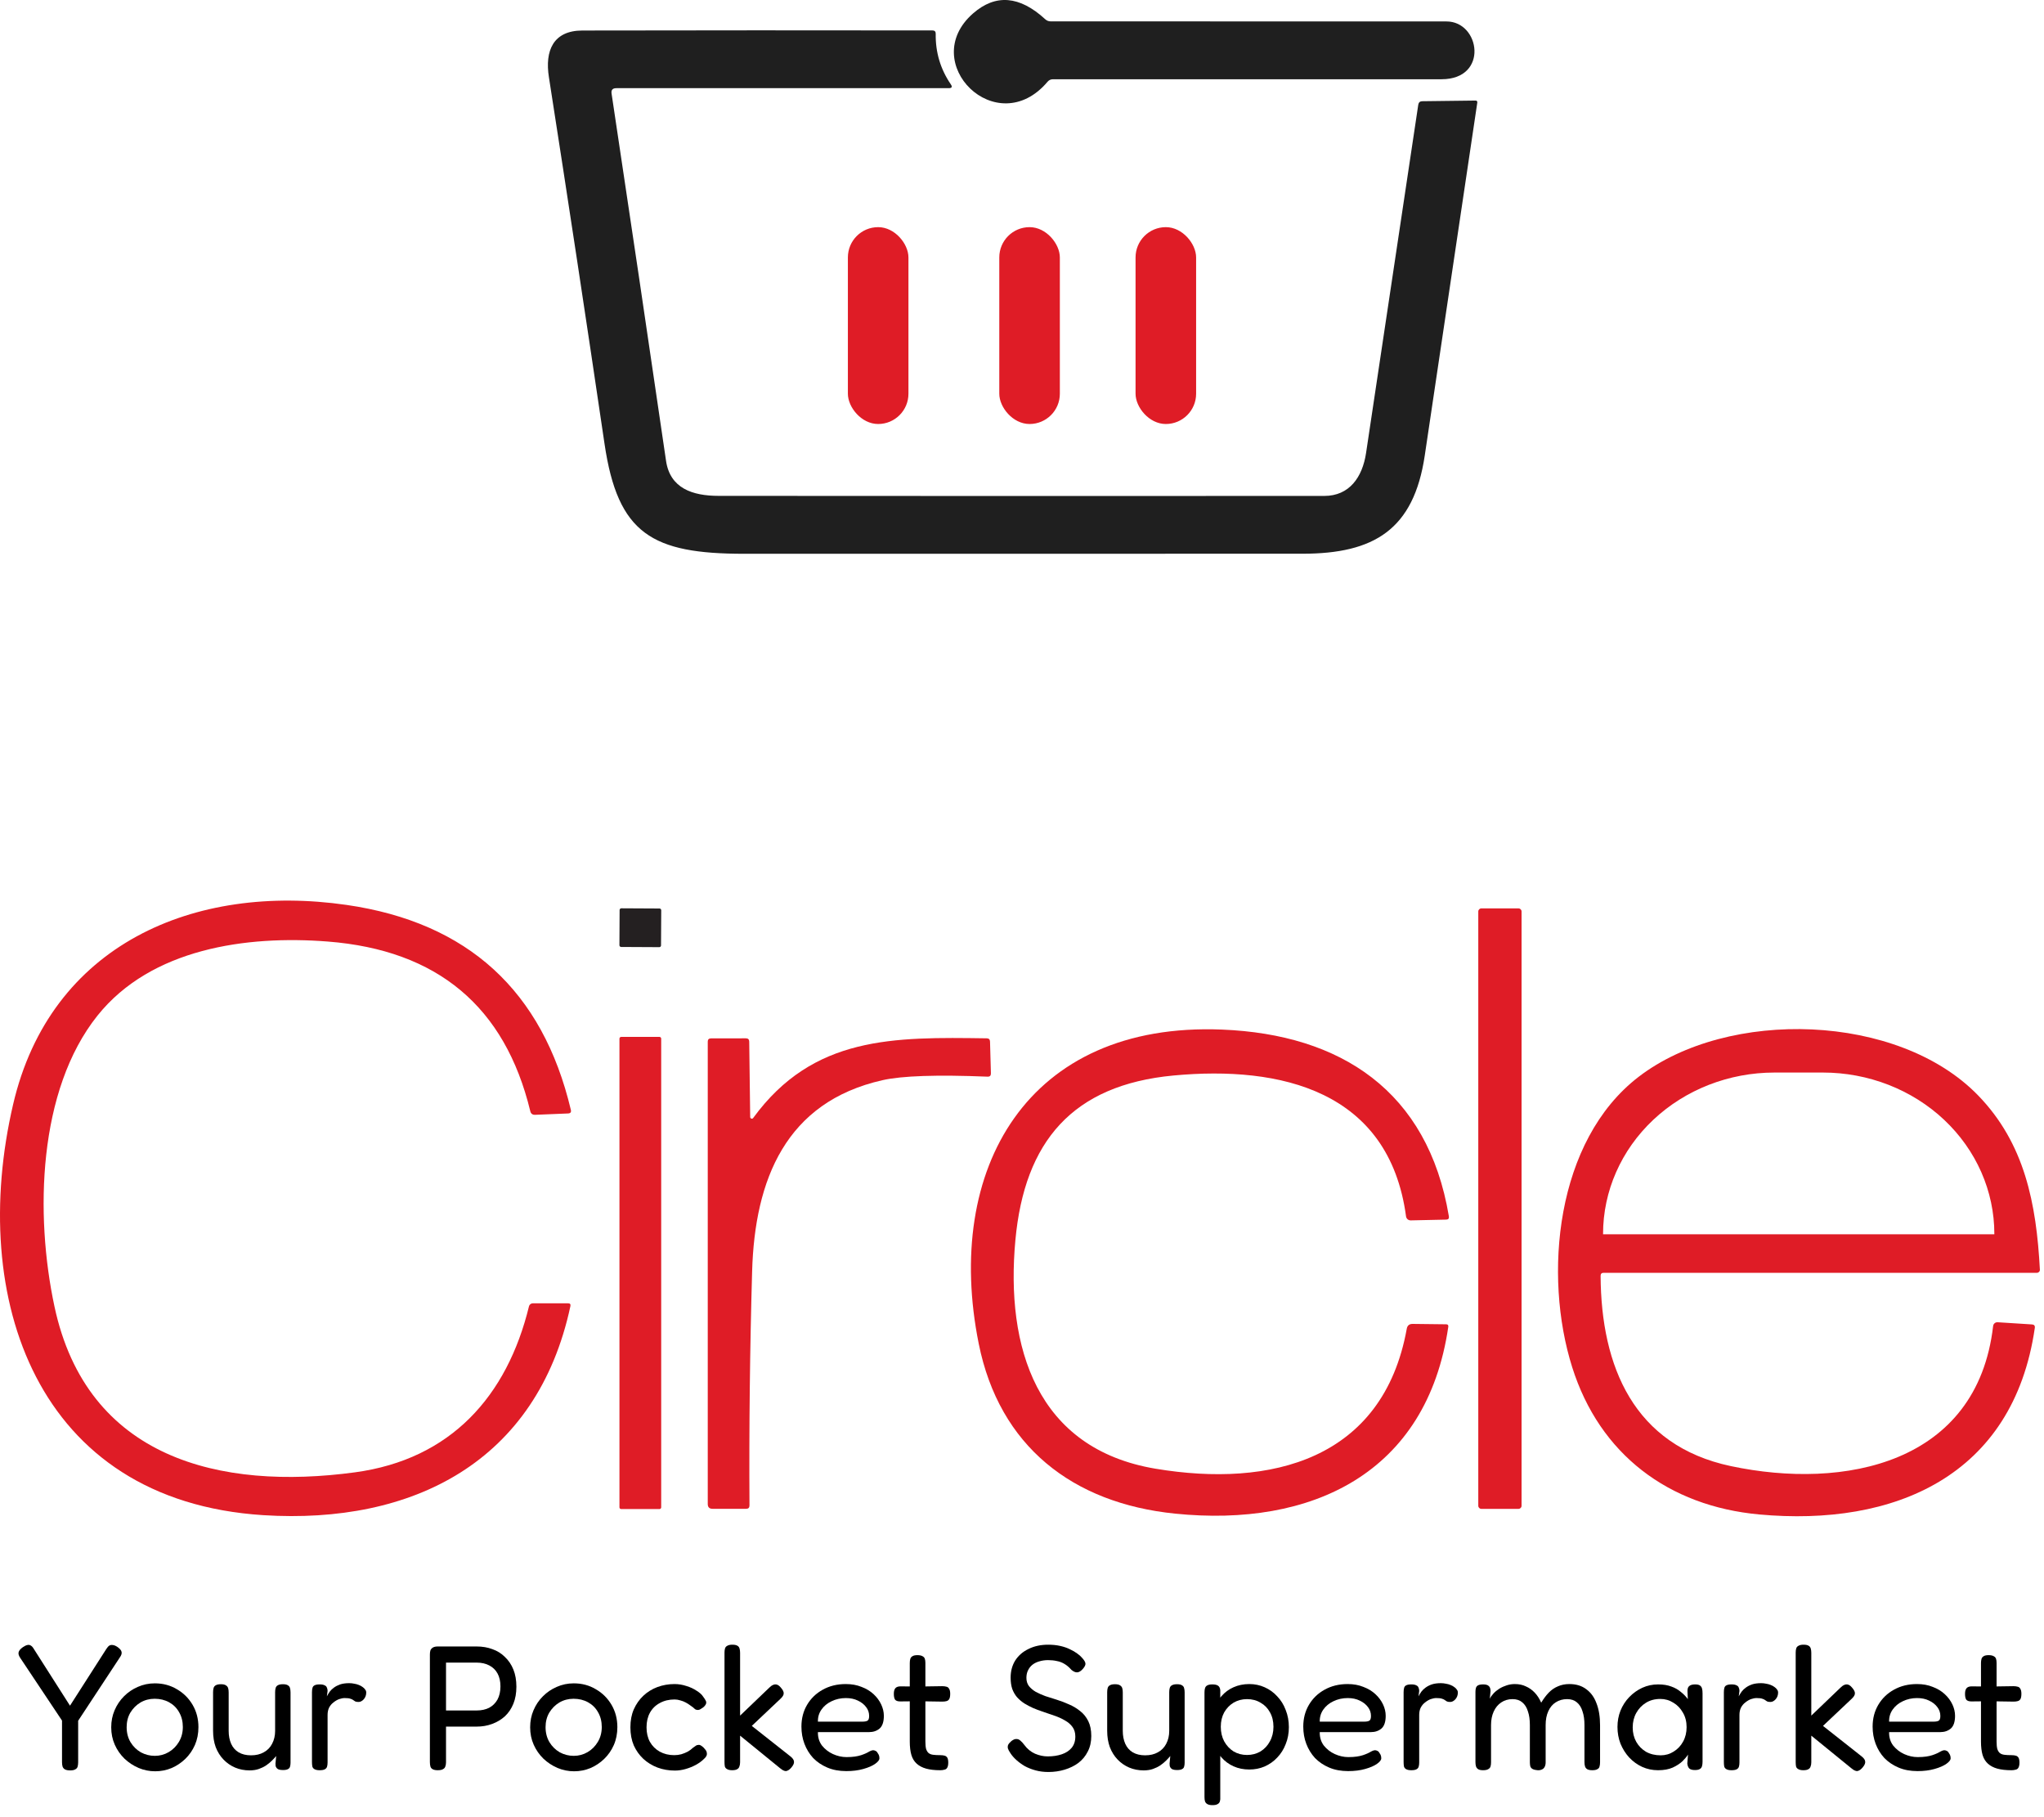 <svg width="135" height="120" viewBox="0 0 135 120" fill="none" xmlns="http://www.w3.org/2000/svg">
<path d="M17.389 100.056C2.363 99.097 -2.103 85.683 0.866 72.931C3.325 62.362 12.829 58.304 22.893 59.758C30.9 60.917 35.837 65.428 37.703 73.291C37.739 73.444 37.679 73.523 37.52 73.529L35.34 73.618C35.168 73.623 35.062 73.543 35.023 73.376C33.352 66.475 28.893 62.741 21.646 62.176C16.26 61.752 9.98 62.646 6.443 67.061C2.494 71.998 2.303 80.229 3.597 86.273C5.743 96.324 14.539 98.432 23.445 97.227C29.776 96.371 33.492 92.198 34.938 86.264C34.951 86.208 34.983 86.157 35.03 86.121C35.076 86.085 35.133 86.065 35.192 86.065H37.52C37.651 86.065 37.701 86.129 37.673 86.256C35.468 96.549 27.244 100.679 17.389 100.056Z" fill="#DF1C26"/>
<path d="M43.558 59.994L41.039 59.981C40.975 59.98 40.924 60.031 40.923 60.095L40.911 62.419C40.911 62.482 40.962 62.533 41.025 62.534L43.544 62.547C43.608 62.547 43.659 62.496 43.659 62.433L43.672 60.109C43.672 60.046 43.621 59.994 43.558 59.994Z" fill="#242021"/>
<path d="M100.291 59.987H97.84C97.727 59.987 97.636 60.078 97.636 60.191V99.437C97.636 99.549 97.727 99.64 97.84 99.64H100.291C100.404 99.64 100.495 99.549 100.495 99.437V60.191C100.495 60.078 100.404 59.987 100.291 59.987Z" fill="#DF1C26"/>
<path d="M77.602 99.954C70.829 99.263 66.003 95.497 64.642 88.733C62.322 77.206 67.848 67.464 80.719 67.99C88.539 68.308 94.311 72.032 95.694 80.323C95.717 80.464 95.657 80.536 95.516 80.539L93.171 80.59C93.096 80.591 93.023 80.564 92.967 80.516C92.911 80.467 92.875 80.4 92.865 80.327C91.746 72.015 84.578 70.361 77.509 71.022C70.838 71.646 67.665 75.378 67.063 81.896C66.41 88.953 68.45 95.675 76.33 96.99C83.912 98.254 91.343 96.421 92.912 87.749C92.949 87.531 93.079 87.424 93.302 87.426L95.516 87.452C95.623 87.452 95.67 87.506 95.656 87.613C94.244 97.304 86.623 100.875 77.602 99.954Z" fill="#DF1C26"/>
<path d="M105.715 84.254C105.749 90.234 107.9 95.455 114.316 96.816C121.797 98.402 130.584 96.68 131.64 87.566C131.648 87.494 131.683 87.428 131.738 87.381C131.794 87.335 131.865 87.311 131.937 87.316L134.202 87.46C134.352 87.469 134.415 87.547 134.393 87.694C132.968 97.511 125.075 100.824 116.191 100.009C110.198 99.458 105.656 96.036 103.841 90.293C101.92 84.225 102.738 75.318 108.23 71.107C114.142 66.573 125.377 66.892 130.652 72.341C133.727 75.513 134.495 79.475 134.728 83.843C134.73 83.869 134.726 83.896 134.717 83.921C134.708 83.947 134.694 83.969 134.675 83.989C134.657 84.008 134.635 84.024 134.611 84.035C134.586 84.045 134.56 84.051 134.533 84.051H105.915C105.782 84.051 105.715 84.118 105.715 84.254ZM105.881 81.506H131.717C131.718 81.506 131.719 81.505 131.72 81.505C131.721 81.504 131.721 81.503 131.721 81.502V81.485C131.721 80.085 131.428 78.699 130.859 77.406C130.29 76.113 129.456 74.938 128.405 73.949C127.353 72.959 126.105 72.174 124.731 71.638C123.357 71.103 121.885 70.827 120.398 70.827H117.2C114.197 70.827 111.317 71.95 109.193 73.949C107.07 75.947 105.877 78.658 105.877 81.485V81.502C105.877 81.503 105.877 81.504 105.878 81.505C105.879 81.505 105.88 81.506 105.881 81.506Z" fill="#DF1C26"/>
<path d="M43.555 68.473H41.028C40.964 68.473 40.913 68.525 40.913 68.588V99.539C40.913 99.602 40.964 99.653 41.028 99.653H43.555C43.618 99.653 43.67 99.602 43.67 99.539V68.588C43.67 68.525 43.618 68.473 43.555 68.473Z" fill="#DF1C26"/>
<path d="M49.548 73.766C49.549 73.789 49.557 73.811 49.571 73.83C49.585 73.849 49.604 73.862 49.625 73.869C49.647 73.876 49.67 73.876 49.691 73.869C49.712 73.862 49.73 73.848 49.743 73.83C53.713 68.393 59.035 68.482 65.167 68.567C65.309 68.567 65.382 68.637 65.388 68.779L65.447 70.878C65.45 71.031 65.377 71.104 65.227 71.099C61.879 70.963 59.565 71.041 58.284 71.332C51.91 72.77 49.845 77.876 49.675 83.974C49.528 89.117 49.47 94.264 49.501 99.416C49.501 99.563 49.428 99.636 49.281 99.636H47.063C46.851 99.636 46.745 99.53 46.745 99.318V68.783C46.745 68.644 46.815 68.574 46.957 68.571L49.264 68.567C49.408 68.567 49.481 68.639 49.484 68.783L49.548 73.766Z" fill="#DF1C26"/>
<path d="M7.761 108.762C7.925 108.879 8.014 108.988 8.03 109.09C8.053 109.191 8.014 109.312 7.913 109.453L5.162 113.632V116.384C5.162 116.485 5.15 116.579 5.126 116.665C5.103 116.743 5.052 116.801 4.974 116.84C4.904 116.887 4.791 116.91 4.635 116.91C4.479 116.91 4.362 116.887 4.283 116.84C4.213 116.801 4.162 116.739 4.131 116.653C4.108 116.567 4.096 116.469 4.096 116.36V113.621L1.333 109.476C1.239 109.335 1.204 109.215 1.228 109.113C1.251 109.004 1.345 108.891 1.509 108.774C1.626 108.695 1.723 108.649 1.801 108.633C1.887 108.61 1.965 108.621 2.036 108.668C2.106 108.707 2.172 108.781 2.235 108.891L4.623 112.637L7.023 108.891C7.093 108.781 7.16 108.707 7.222 108.668C7.292 108.629 7.37 108.617 7.456 108.633C7.542 108.641 7.644 108.684 7.761 108.762Z" fill="black"/>
<path d="M10.249 116.969C9.867 116.969 9.5 116.895 9.149 116.747C8.806 116.598 8.497 116.395 8.224 116.138C7.951 115.872 7.736 115.564 7.58 115.213C7.424 114.862 7.346 114.479 7.346 114.065C7.346 113.66 7.42 113.285 7.568 112.941C7.717 112.59 7.924 112.282 8.189 112.017C8.454 111.751 8.759 111.544 9.102 111.396C9.453 111.24 9.828 111.162 10.226 111.162C10.765 111.162 11.248 111.291 11.678 111.548C12.115 111.798 12.462 112.141 12.72 112.579C12.977 113.016 13.106 113.507 13.106 114.054C13.106 114.483 13.028 114.877 12.872 115.236C12.716 115.587 12.505 115.892 12.24 116.149C11.974 116.407 11.67 116.61 11.327 116.758C10.983 116.899 10.624 116.969 10.249 116.969ZM10.226 115.95C10.554 115.95 10.858 115.868 11.139 115.705C11.42 115.541 11.647 115.314 11.818 115.025C11.99 114.737 12.076 114.409 12.076 114.042C12.076 113.675 11.994 113.351 11.83 113.07C11.674 112.789 11.455 112.571 11.174 112.415C10.893 112.259 10.573 112.18 10.214 112.18C9.871 112.18 9.559 112.262 9.278 112.426C9.005 112.59 8.782 112.813 8.61 113.094C8.446 113.375 8.365 113.695 8.365 114.054C8.365 114.428 8.45 114.76 8.622 115.049C8.794 115.33 9.02 115.552 9.301 115.716C9.59 115.872 9.898 115.95 10.226 115.95Z" fill="black"/>
<path d="M16.485 116.91C16.141 116.91 15.821 116.848 15.525 116.723C15.236 116.598 14.982 116.423 14.764 116.196C14.545 115.97 14.373 115.697 14.248 115.377C14.131 115.057 14.073 114.694 14.073 114.288V111.747C14.073 111.638 14.085 111.544 14.108 111.466C14.131 111.388 14.178 111.33 14.248 111.291C14.326 111.244 14.44 111.22 14.588 111.22C14.736 111.22 14.846 111.244 14.916 111.291C14.994 111.338 15.045 111.4 15.068 111.478C15.091 111.556 15.103 111.65 15.103 111.759V114.3C15.103 114.62 15.158 114.904 15.267 115.154C15.376 115.396 15.54 115.584 15.759 115.716C15.985 115.849 16.258 115.915 16.578 115.915C16.906 115.915 17.187 115.849 17.421 115.716C17.663 115.584 17.847 115.396 17.971 115.154C18.104 114.904 18.171 114.62 18.171 114.3V111.747C18.171 111.638 18.182 111.544 18.206 111.466C18.229 111.388 18.276 111.33 18.346 111.291C18.424 111.244 18.537 111.22 18.686 111.22C18.834 111.22 18.943 111.244 19.014 111.291C19.092 111.338 19.138 111.4 19.154 111.478C19.177 111.556 19.189 111.65 19.189 111.759V116.407C19.189 116.501 19.177 116.586 19.154 116.665C19.138 116.735 19.092 116.789 19.014 116.828C18.943 116.867 18.834 116.887 18.686 116.887C18.576 116.887 18.487 116.875 18.416 116.852C18.354 116.828 18.307 116.797 18.276 116.758C18.245 116.719 18.221 116.676 18.206 116.629C18.198 116.575 18.194 116.52 18.194 116.466L18.241 115.962C18.163 116.056 18.069 116.157 17.96 116.266C17.851 116.376 17.722 116.481 17.573 116.583C17.433 116.676 17.273 116.754 17.093 116.817C16.914 116.879 16.711 116.91 16.485 116.91Z" fill="black"/>
<path d="M21.109 116.899C20.961 116.899 20.847 116.875 20.769 116.828C20.699 116.789 20.652 116.731 20.629 116.653C20.613 116.567 20.605 116.469 20.605 116.36V111.747C20.605 111.63 20.617 111.533 20.64 111.455C20.664 111.377 20.711 111.322 20.781 111.291C20.851 111.252 20.965 111.232 21.121 111.232C21.261 111.232 21.366 111.252 21.437 111.291C21.515 111.322 21.566 111.373 21.589 111.443C21.62 111.505 21.636 111.579 21.636 111.665L21.589 112.017C21.643 111.915 21.706 111.814 21.776 111.712C21.854 111.611 21.948 111.521 22.057 111.443C22.174 111.357 22.311 111.287 22.467 111.232C22.631 111.178 22.83 111.15 23.064 111.15C23.181 111.15 23.29 111.162 23.392 111.185C23.501 111.201 23.603 111.228 23.696 111.267C23.798 111.306 23.884 111.353 23.954 111.408C24.024 111.455 24.079 111.509 24.118 111.572C24.165 111.626 24.188 111.693 24.188 111.771C24.188 111.942 24.133 112.091 24.024 112.216C23.915 112.333 23.802 112.391 23.685 112.391C23.583 112.391 23.509 112.38 23.462 112.356C23.415 112.325 23.368 112.294 23.322 112.262C23.283 112.231 23.224 112.204 23.146 112.18C23.068 112.149 22.943 112.134 22.771 112.134C22.654 112.134 22.529 112.157 22.397 112.204C22.272 112.251 22.151 112.321 22.034 112.415C21.917 112.5 21.819 112.614 21.741 112.754C21.671 112.895 21.636 113.059 21.636 113.246V116.384C21.636 116.493 21.624 116.586 21.601 116.665C21.577 116.743 21.526 116.801 21.448 116.84C21.378 116.879 21.265 116.899 21.109 116.899Z" fill="black"/>
<path d="M28.908 116.899C28.76 116.899 28.647 116.875 28.569 116.828C28.498 116.789 28.451 116.731 28.428 116.653C28.405 116.567 28.393 116.469 28.393 116.36V109.254C28.393 109.152 28.405 109.062 28.428 108.984C28.459 108.906 28.514 108.844 28.592 108.797C28.67 108.75 28.779 108.727 28.92 108.727H31.484C31.858 108.727 32.202 108.785 32.514 108.902C32.834 109.012 33.111 109.183 33.345 109.417C33.587 109.644 33.775 109.921 33.907 110.249C34.04 110.577 34.106 110.955 34.106 111.384C34.106 111.806 34.04 112.18 33.907 112.508C33.775 112.836 33.587 113.113 33.345 113.34C33.103 113.558 32.822 113.726 32.502 113.843C32.19 113.96 31.847 114.019 31.472 114.019H29.458V116.372C29.458 116.481 29.443 116.575 29.412 116.653C29.388 116.731 29.337 116.789 29.259 116.828C29.189 116.875 29.072 116.899 28.908 116.899ZM29.458 112.953H31.484C31.796 112.953 32.069 112.895 32.303 112.778C32.537 112.653 32.721 112.473 32.854 112.239C32.986 111.997 33.053 111.704 33.053 111.361C33.053 111.033 32.99 110.752 32.865 110.518C32.74 110.284 32.557 110.104 32.315 109.979C32.081 109.855 31.8 109.792 31.472 109.792H29.458V112.953Z" fill="black"/>
<path d="M37.918 116.969C37.536 116.969 37.169 116.895 36.818 116.747C36.474 116.598 36.166 116.395 35.893 116.138C35.62 115.872 35.405 115.564 35.249 115.213C35.093 114.862 35.015 114.479 35.015 114.065C35.015 113.66 35.089 113.285 35.237 112.941C35.385 112.59 35.592 112.282 35.858 112.017C36.123 111.751 36.427 111.544 36.771 111.396C37.122 111.24 37.497 111.162 37.895 111.162C38.433 111.162 38.917 111.291 39.346 111.548C39.784 111.798 40.131 112.141 40.389 112.579C40.646 113.016 40.775 113.507 40.775 114.054C40.775 114.483 40.697 114.877 40.541 115.236C40.385 115.587 40.174 115.892 39.908 116.149C39.643 116.407 39.339 116.61 38.995 116.758C38.652 116.899 38.293 116.969 37.918 116.969ZM37.895 115.95C38.223 115.95 38.527 115.868 38.808 115.705C39.089 115.541 39.315 115.314 39.487 115.025C39.659 114.737 39.745 114.409 39.745 114.042C39.745 113.675 39.663 113.351 39.499 113.07C39.343 112.789 39.124 112.571 38.843 112.415C38.562 112.259 38.242 112.18 37.883 112.18C37.54 112.18 37.227 112.262 36.946 112.426C36.673 112.59 36.451 112.813 36.279 113.094C36.115 113.375 36.033 113.695 36.033 114.054C36.033 114.428 36.119 114.76 36.291 115.049C36.462 115.33 36.689 115.552 36.97 115.716C37.259 115.872 37.567 115.95 37.895 115.95Z" fill="black"/>
<path d="M44.575 116.922C44.169 116.922 43.786 116.856 43.428 116.723C43.076 116.59 42.764 116.399 42.491 116.149C42.225 115.9 42.015 115.603 41.859 115.26C41.71 114.908 41.636 114.51 41.636 114.065C41.636 113.621 41.71 113.226 41.859 112.883C42.015 112.532 42.225 112.231 42.491 111.981C42.756 111.732 43.065 111.54 43.416 111.408C43.775 111.275 44.153 111.209 44.551 111.209C44.817 111.209 45.078 111.252 45.336 111.338C45.593 111.416 45.82 111.521 46.015 111.654C46.218 111.779 46.362 111.911 46.448 112.052C46.526 112.153 46.581 112.239 46.612 112.309C46.651 112.372 46.655 112.446 46.624 112.532C46.593 112.594 46.55 112.653 46.495 112.707C46.44 112.754 46.386 112.793 46.331 112.824C46.191 112.934 46.05 112.949 45.91 112.871C45.824 112.785 45.726 112.707 45.617 112.637C45.515 112.559 45.406 112.489 45.289 112.426C45.172 112.364 45.051 112.317 44.926 112.286C44.809 112.247 44.684 112.227 44.551 112.227C44.185 112.227 43.861 112.305 43.58 112.461C43.299 112.61 43.08 112.824 42.924 113.105C42.776 113.379 42.702 113.699 42.702 114.065C42.702 114.432 42.776 114.752 42.924 115.025C43.08 115.299 43.295 115.513 43.568 115.669C43.849 115.825 44.169 115.904 44.528 115.904C44.692 115.904 44.848 115.884 44.996 115.845C45.152 115.798 45.297 115.74 45.429 115.669C45.562 115.591 45.672 115.509 45.757 115.424C45.835 115.369 45.902 115.322 45.956 115.283C46.011 115.244 46.077 115.224 46.155 115.224C46.218 115.224 46.284 115.252 46.354 115.306C46.425 115.353 46.499 115.427 46.577 115.529C46.639 115.599 46.674 115.673 46.682 115.751C46.698 115.829 46.686 115.904 46.647 115.974C46.608 116.044 46.546 116.114 46.46 116.185C46.335 116.309 46.167 116.43 45.956 116.547C45.753 116.657 45.531 116.747 45.289 116.817C45.047 116.887 44.809 116.922 44.575 116.922Z" fill="black"/>
<path d="M52.206 115.986C52.354 116.103 52.432 116.216 52.44 116.325C52.456 116.434 52.401 116.563 52.276 116.711C52.183 116.821 52.097 116.891 52.019 116.922C51.949 116.961 51.874 116.965 51.796 116.934C51.718 116.91 51.629 116.856 51.527 116.77L48.881 114.616V116.372C48.881 116.481 48.865 116.575 48.834 116.653C48.811 116.731 48.764 116.789 48.694 116.828C48.623 116.875 48.51 116.899 48.354 116.899C48.214 116.899 48.105 116.875 48.026 116.828C47.948 116.789 47.898 116.731 47.874 116.653C47.859 116.567 47.851 116.469 47.851 116.36V109.136C47.851 109.027 47.862 108.934 47.886 108.855C47.909 108.777 47.96 108.719 48.038 108.68C48.116 108.633 48.225 108.61 48.366 108.61C48.522 108.61 48.635 108.633 48.706 108.68C48.776 108.719 48.823 108.781 48.846 108.867C48.869 108.945 48.881 109.039 48.881 109.148V113.293L50.813 111.443C50.899 111.357 50.981 111.298 51.059 111.267C51.145 111.228 51.227 111.22 51.305 111.244C51.39 111.267 51.476 111.33 51.562 111.431C51.703 111.587 51.769 111.72 51.761 111.829C51.761 111.931 51.691 112.048 51.55 112.18L49.654 113.972L52.206 115.986Z" fill="black"/>
<path d="M55.894 116.957C55.425 116.957 55.008 116.879 54.641 116.723C54.274 116.567 53.962 116.356 53.705 116.091C53.455 115.818 53.264 115.505 53.131 115.154C52.998 114.803 52.932 114.424 52.932 114.019C52.932 113.48 53.057 113 53.306 112.579C53.556 112.157 53.9 111.825 54.337 111.583C54.782 111.334 55.289 111.209 55.859 111.209C56.249 111.209 56.596 111.271 56.901 111.396C57.213 111.513 57.478 111.673 57.697 111.876C57.915 112.079 58.083 112.305 58.2 112.555C58.317 112.805 58.376 113.055 58.376 113.304C58.376 113.702 58.282 113.983 58.095 114.147C57.908 114.303 57.677 114.382 57.404 114.382H54.021C54.013 114.725 54.103 115.022 54.29 115.271C54.485 115.513 54.727 115.701 55.016 115.833C55.312 115.966 55.609 116.032 55.906 116.032C56.124 116.032 56.311 116.021 56.468 115.997C56.624 115.974 56.76 115.943 56.877 115.904C56.994 115.865 57.096 115.825 57.182 115.786C57.268 115.747 57.342 115.708 57.404 115.669C57.474 115.63 57.541 115.603 57.603 115.587C57.673 115.572 57.74 115.58 57.802 115.611C57.873 115.634 57.927 115.685 57.966 115.763C58.013 115.825 58.044 115.884 58.06 115.939C58.075 115.993 58.083 116.052 58.083 116.114C58.083 116.224 57.989 116.345 57.802 116.477C57.615 116.61 57.353 116.723 57.018 116.817C56.69 116.91 56.315 116.957 55.894 116.957ZM54.021 113.691H56.959C57.108 113.691 57.217 113.671 57.287 113.632C57.365 113.593 57.404 113.488 57.404 113.316C57.404 113.098 57.338 112.902 57.205 112.731C57.072 112.551 56.889 112.407 56.655 112.298C56.428 112.188 56.167 112.134 55.87 112.134C55.527 112.134 55.211 112.204 54.922 112.344C54.641 112.477 54.419 112.66 54.255 112.895C54.091 113.129 54.013 113.394 54.021 113.691Z" fill="black"/>
<path d="M62.102 116.899C61.735 116.899 61.423 116.864 61.166 116.793C60.916 116.723 60.709 116.614 60.545 116.466C60.381 116.317 60.264 116.126 60.194 115.892C60.123 115.65 60.088 115.353 60.088 115.002V109.827C60.088 109.718 60.1 109.624 60.123 109.546C60.147 109.468 60.194 109.41 60.264 109.371C60.334 109.324 60.444 109.3 60.592 109.3C60.74 109.3 60.853 109.324 60.931 109.371C61.009 109.41 61.06 109.468 61.084 109.546C61.107 109.616 61.119 109.706 61.119 109.816V115.002C61.119 115.205 61.134 115.369 61.166 115.494C61.205 115.611 61.259 115.701 61.329 115.763C61.407 115.825 61.509 115.865 61.634 115.88C61.759 115.896 61.911 115.904 62.09 115.904C62.215 115.904 62.317 115.915 62.395 115.939C62.473 115.962 62.531 116.009 62.571 116.079C62.609 116.149 62.629 116.255 62.629 116.395C62.629 116.544 62.606 116.657 62.559 116.735C62.52 116.805 62.457 116.848 62.371 116.864C62.293 116.887 62.204 116.899 62.102 116.899ZM59.48 111.361L60.604 111.373L62.231 111.349C62.34 111.349 62.434 111.361 62.512 111.384C62.59 111.4 62.648 111.447 62.688 111.525C62.734 111.595 62.758 111.704 62.758 111.853C62.758 112.001 62.738 112.114 62.699 112.192C62.66 112.262 62.602 112.309 62.524 112.333C62.446 112.356 62.352 112.368 62.243 112.368L60.639 112.344L59.456 112.356C59.292 112.356 59.179 112.317 59.117 112.239C59.062 112.161 59.035 112.032 59.035 111.853C59.035 111.681 59.07 111.556 59.14 111.478C59.21 111.4 59.324 111.361 59.48 111.361Z" fill="black"/>
<path d="M69.243 117.016C68.946 117.016 68.665 116.981 68.4 116.91C68.142 116.84 67.904 116.747 67.685 116.629C67.475 116.505 67.287 116.368 67.123 116.22C66.96 116.071 66.831 115.923 66.737 115.775C66.651 115.65 66.597 115.548 66.573 115.47C66.55 115.385 66.554 115.303 66.585 115.224C66.624 115.146 66.698 115.061 66.807 114.967C66.932 114.873 67.041 114.83 67.135 114.838C67.229 114.838 67.315 114.873 67.393 114.944C67.478 115.014 67.564 115.107 67.65 115.224C67.845 115.49 68.083 115.685 68.364 115.81C68.645 115.927 68.922 115.986 69.196 115.986C69.547 115.986 69.859 115.939 70.132 115.845C70.406 115.751 70.62 115.611 70.776 115.424C70.94 115.228 71.022 114.979 71.022 114.674C71.022 114.424 70.96 114.214 70.835 114.042C70.71 113.87 70.542 113.726 70.331 113.609C70.121 113.484 69.886 113.379 69.629 113.293C69.371 113.199 69.11 113.109 68.844 113.023C68.634 112.953 68.427 112.875 68.224 112.789C68.021 112.696 67.83 112.594 67.65 112.485C67.471 112.368 67.311 112.231 67.17 112.075C67.037 111.919 66.932 111.736 66.854 111.525C66.784 111.314 66.749 111.068 66.749 110.787C66.749 110.358 66.85 109.979 67.053 109.652C67.264 109.324 67.557 109.07 67.931 108.891C68.306 108.703 68.739 108.61 69.231 108.61C69.52 108.61 69.785 108.637 70.027 108.692C70.269 108.746 70.484 108.82 70.671 108.914C70.858 109 71.018 109.094 71.151 109.195C71.284 109.289 71.385 109.378 71.455 109.464C71.596 109.613 71.674 109.737 71.689 109.839C71.705 109.94 71.647 110.065 71.514 110.214C71.389 110.354 71.268 110.428 71.151 110.436C71.034 110.444 70.905 110.389 70.764 110.272C70.616 110.1 70.46 109.968 70.296 109.874C70.14 109.78 69.972 109.718 69.793 109.687C69.621 109.648 69.43 109.628 69.219 109.628C69.016 109.628 68.825 109.656 68.645 109.71C68.474 109.757 68.322 109.831 68.189 109.933C68.064 110.034 67.966 110.159 67.896 110.307C67.826 110.448 67.791 110.612 67.791 110.799C67.791 111.01 67.845 111.189 67.955 111.338C68.072 111.486 68.224 111.615 68.411 111.724C68.599 111.825 68.809 111.919 69.043 112.005C69.278 112.083 69.523 112.161 69.781 112.239C70.062 112.325 70.339 112.43 70.612 112.555C70.885 112.672 71.131 112.821 71.35 113C71.569 113.172 71.744 113.39 71.877 113.656C72.009 113.921 72.076 114.249 72.076 114.639C72.076 115.029 71.998 115.373 71.842 115.669C71.693 115.966 71.487 116.216 71.221 116.419C70.956 116.614 70.651 116.762 70.308 116.864C69.972 116.965 69.617 117.016 69.243 117.016Z" fill="black"/>
<path d="M75.538 116.91C75.195 116.91 74.874 116.848 74.578 116.723C74.289 116.598 74.035 116.423 73.817 116.196C73.598 115.97 73.427 115.697 73.302 115.377C73.185 115.057 73.126 114.694 73.126 114.288V111.747C73.126 111.638 73.138 111.544 73.161 111.466C73.185 111.388 73.231 111.33 73.302 111.291C73.38 111.244 73.493 111.22 73.641 111.22C73.79 111.22 73.899 111.244 73.969 111.291C74.047 111.338 74.098 111.4 74.121 111.478C74.145 111.556 74.156 111.65 74.156 111.759V114.3C74.156 114.62 74.211 114.904 74.32 115.154C74.43 115.396 74.594 115.584 74.812 115.716C75.038 115.849 75.311 115.915 75.632 115.915C75.959 115.915 76.24 115.849 76.475 115.716C76.716 115.584 76.9 115.396 77.025 115.154C77.157 114.904 77.224 114.62 77.224 114.3V111.747C77.224 111.638 77.236 111.544 77.259 111.466C77.282 111.388 77.329 111.33 77.399 111.291C77.478 111.244 77.591 111.22 77.739 111.22C77.887 111.22 77.996 111.244 78.067 111.291C78.145 111.338 78.192 111.4 78.207 111.478C78.231 111.556 78.242 111.65 78.242 111.759V116.407C78.242 116.501 78.231 116.586 78.207 116.665C78.192 116.735 78.145 116.789 78.067 116.828C77.996 116.867 77.887 116.887 77.739 116.887C77.63 116.887 77.54 116.875 77.47 116.852C77.407 116.828 77.36 116.797 77.329 116.758C77.298 116.719 77.275 116.676 77.259 116.629C77.251 116.575 77.247 116.52 77.247 116.466L77.294 115.962C77.216 116.056 77.122 116.157 77.013 116.266C76.904 116.376 76.775 116.481 76.627 116.583C76.486 116.676 76.326 116.754 76.147 116.817C75.967 116.879 75.764 116.91 75.538 116.91Z" fill="black"/>
<path d="M82.515 116.852C82.133 116.852 81.786 116.782 81.473 116.641C81.161 116.501 80.896 116.306 80.677 116.056C80.459 115.798 80.287 115.498 80.162 115.154C80.045 114.811 79.99 114.432 79.998 114.019C79.998 113.613 80.057 113.238 80.174 112.895C80.291 112.551 80.459 112.255 80.677 112.005C80.904 111.747 81.169 111.552 81.473 111.419C81.786 111.279 82.133 111.209 82.515 111.209C82.874 111.209 83.21 111.279 83.522 111.419C83.842 111.56 84.119 111.759 84.353 112.017C84.595 112.266 84.783 112.567 84.915 112.918C85.056 113.269 85.126 113.648 85.126 114.054C85.126 114.46 85.056 114.834 84.915 115.178C84.783 115.521 84.595 115.818 84.353 116.067C84.119 116.317 83.842 116.512 83.522 116.653C83.21 116.786 82.874 116.852 82.515 116.852ZM80.08 119.205C79.932 119.205 79.819 119.182 79.741 119.135C79.67 119.096 79.62 119.037 79.588 118.959C79.565 118.881 79.553 118.788 79.553 118.678V111.759C79.553 111.65 79.565 111.556 79.588 111.478C79.612 111.4 79.659 111.341 79.729 111.302C79.807 111.256 79.92 111.232 80.068 111.232C80.24 111.232 80.365 111.259 80.443 111.314C80.529 111.369 80.58 111.466 80.595 111.607V118.667C80.603 118.776 80.595 118.87 80.572 118.948C80.548 119.033 80.498 119.096 80.42 119.135C80.349 119.182 80.236 119.205 80.08 119.205ZM82.363 115.892C82.691 115.892 82.988 115.814 83.253 115.658C83.518 115.494 83.725 115.271 83.874 114.99C84.03 114.709 84.108 114.389 84.108 114.03C84.108 113.663 84.03 113.343 83.874 113.07C83.725 112.797 83.518 112.586 83.253 112.438C82.995 112.282 82.699 112.204 82.363 112.204C82.035 112.204 81.739 112.282 81.473 112.438C81.216 112.594 81.009 112.809 80.853 113.082C80.705 113.355 80.63 113.671 80.63 114.03C80.63 114.389 80.705 114.709 80.853 114.99C81.009 115.271 81.216 115.494 81.473 115.658C81.739 115.814 82.035 115.892 82.363 115.892Z" fill="black"/>
<path d="M89.039 116.957C88.571 116.957 88.153 116.879 87.786 116.723C87.419 116.567 87.107 116.356 86.85 116.091C86.6 115.818 86.409 115.505 86.276 115.154C86.143 114.803 86.077 114.424 86.077 114.019C86.077 113.48 86.202 113 86.452 112.579C86.701 112.157 87.045 111.825 87.482 111.583C87.927 111.334 88.434 111.209 89.004 111.209C89.394 111.209 89.742 111.271 90.046 111.396C90.358 111.513 90.624 111.673 90.842 111.876C91.061 112.079 91.228 112.305 91.346 112.555C91.463 112.805 91.521 113.055 91.521 113.304C91.521 113.702 91.427 113.983 91.24 114.147C91.053 114.303 90.823 114.382 90.549 114.382H87.166C87.158 114.725 87.248 115.022 87.435 115.271C87.63 115.513 87.872 115.701 88.161 115.833C88.458 115.966 88.754 116.032 89.051 116.032C89.269 116.032 89.457 116.021 89.613 115.997C89.769 115.974 89.906 115.943 90.023 115.904C90.14 115.865 90.241 115.825 90.327 115.786C90.413 115.747 90.487 115.708 90.549 115.669C90.62 115.63 90.686 115.603 90.749 115.587C90.819 115.572 90.885 115.58 90.948 115.611C91.018 115.634 91.072 115.685 91.111 115.763C91.158 115.825 91.189 115.884 91.205 115.939C91.221 115.993 91.228 116.052 91.228 116.114C91.228 116.224 91.135 116.345 90.948 116.477C90.76 116.61 90.499 116.723 90.163 116.817C89.835 116.91 89.461 116.957 89.039 116.957ZM87.166 113.691H90.105C90.253 113.691 90.362 113.671 90.432 113.632C90.51 113.593 90.549 113.488 90.549 113.316C90.549 113.098 90.483 112.902 90.35 112.731C90.218 112.551 90.034 112.407 89.8 112.298C89.574 112.188 89.312 112.134 89.016 112.134C88.672 112.134 88.356 112.204 88.067 112.344C87.786 112.477 87.564 112.66 87.4 112.895C87.236 113.129 87.158 113.394 87.166 113.691Z" fill="black"/>
<path d="M93.207 116.899C93.059 116.899 92.946 116.875 92.868 116.828C92.798 116.789 92.751 116.731 92.728 116.653C92.712 116.567 92.704 116.469 92.704 116.36V111.747C92.704 111.63 92.716 111.533 92.739 111.455C92.763 111.377 92.809 111.322 92.88 111.291C92.95 111.252 93.063 111.232 93.219 111.232C93.36 111.232 93.465 111.252 93.535 111.291C93.613 111.322 93.664 111.373 93.688 111.443C93.719 111.505 93.734 111.579 93.734 111.665L93.688 112.017C93.742 111.915 93.805 111.814 93.875 111.712C93.953 111.611 94.047 111.521 94.156 111.443C94.273 111.357 94.409 111.287 94.566 111.232C94.73 111.178 94.929 111.15 95.163 111.15C95.28 111.15 95.389 111.162 95.49 111.185C95.6 111.201 95.701 111.228 95.795 111.267C95.896 111.306 95.982 111.353 96.052 111.408C96.123 111.455 96.177 111.509 96.216 111.572C96.263 111.626 96.287 111.693 96.287 111.771C96.287 111.942 96.232 112.091 96.123 112.216C96.013 112.333 95.9 112.391 95.783 112.391C95.682 112.391 95.608 112.38 95.561 112.356C95.514 112.325 95.467 112.294 95.42 112.262C95.381 112.231 95.323 112.204 95.245 112.18C95.167 112.149 95.042 112.134 94.87 112.134C94.753 112.134 94.628 112.157 94.495 112.204C94.371 112.251 94.249 112.321 94.132 112.415C94.015 112.5 93.918 112.614 93.84 112.754C93.769 112.895 93.734 113.059 93.734 113.246V116.384C93.734 116.493 93.723 116.586 93.699 116.665C93.676 116.743 93.625 116.801 93.547 116.84C93.477 116.879 93.364 116.899 93.207 116.899Z" fill="black"/>
<path d="M97.952 116.899C97.804 116.899 97.695 116.875 97.624 116.828C97.554 116.782 97.507 116.719 97.484 116.641C97.46 116.563 97.449 116.469 97.449 116.36V111.724C97.449 111.615 97.46 111.525 97.484 111.455C97.507 111.384 97.554 111.33 97.624 111.291C97.702 111.252 97.816 111.232 97.964 111.232C98.135 111.232 98.257 111.267 98.327 111.338C98.405 111.4 98.444 111.513 98.444 111.677L98.397 112.18C98.452 112.063 98.534 111.946 98.643 111.829C98.752 111.712 98.881 111.607 99.029 111.513C99.185 111.419 99.349 111.345 99.521 111.291C99.693 111.236 99.868 111.209 100.048 111.209C100.321 111.209 100.563 111.259 100.774 111.361C100.992 111.455 101.187 111.591 101.359 111.771C101.531 111.95 101.675 112.173 101.792 112.438C101.948 112.18 102.112 111.962 102.284 111.782C102.463 111.595 102.666 111.455 102.893 111.361C103.119 111.259 103.373 111.209 103.654 111.209C104.099 111.209 104.469 111.322 104.766 111.548C105.07 111.767 105.297 112.079 105.445 112.485C105.601 112.883 105.679 113.363 105.679 113.925V116.372C105.679 116.481 105.668 116.575 105.644 116.653C105.628 116.731 105.582 116.789 105.504 116.828C105.433 116.875 105.32 116.899 105.164 116.899C105.016 116.899 104.903 116.875 104.825 116.828C104.754 116.782 104.707 116.719 104.684 116.641C104.661 116.563 104.649 116.469 104.649 116.36V113.913C104.649 113.562 104.606 113.261 104.52 113.012C104.442 112.754 104.317 112.555 104.146 112.415C103.982 112.274 103.767 112.204 103.502 112.204C103.221 112.204 102.971 112.274 102.752 112.415C102.542 112.547 102.378 112.742 102.261 113C102.143 113.258 102.085 113.562 102.085 113.913V116.384C102.085 116.501 102.062 116.602 102.015 116.688C101.968 116.774 101.898 116.832 101.804 116.864C101.71 116.903 101.597 116.91 101.464 116.887C101.34 116.871 101.246 116.84 101.183 116.793C101.121 116.747 101.082 116.688 101.066 116.618C101.051 116.54 101.043 116.454 101.043 116.36V113.913C101.043 113.562 101 113.261 100.914 113.012C100.836 112.754 100.711 112.555 100.54 112.415C100.376 112.274 100.161 112.204 99.896 112.204C99.615 112.204 99.365 112.278 99.146 112.426C98.936 112.567 98.772 112.766 98.655 113.023C98.537 113.281 98.479 113.578 98.479 113.913V116.372C98.479 116.481 98.467 116.575 98.444 116.653C98.42 116.731 98.37 116.789 98.292 116.828C98.221 116.875 98.108 116.899 97.952 116.899Z" fill="black"/>
<path d="M111.945 116.887C111.773 116.887 111.648 116.852 111.57 116.782C111.5 116.711 111.457 116.602 111.441 116.454L111.488 115.868C111.41 115.993 111.289 116.138 111.125 116.302C110.961 116.458 110.747 116.598 110.481 116.723C110.216 116.84 109.892 116.899 109.51 116.899C109.135 116.899 108.784 116.825 108.456 116.676C108.136 116.528 107.851 116.321 107.601 116.056C107.359 115.79 107.168 115.486 107.028 115.143C106.895 114.799 106.829 114.432 106.829 114.042C106.829 113.66 106.895 113.301 107.028 112.965C107.168 112.621 107.363 112.321 107.613 112.063C107.863 111.806 108.148 111.603 108.468 111.455C108.795 111.306 109.143 111.232 109.51 111.232C109.853 111.232 110.146 111.279 110.388 111.373C110.63 111.459 110.837 111.576 111.008 111.724C111.188 111.864 111.344 112.024 111.477 112.204L111.453 111.712C111.445 111.54 111.48 111.419 111.559 111.349C111.644 111.271 111.777 111.232 111.957 111.232C112.105 111.232 112.21 111.256 112.273 111.302C112.343 111.349 112.39 111.416 112.413 111.501C112.437 111.587 112.448 111.693 112.448 111.818V116.337C112.448 116.446 112.437 116.544 112.413 116.629C112.39 116.715 112.343 116.778 112.273 116.817C112.202 116.864 112.093 116.887 111.945 116.887ZM109.685 115.915C109.997 115.915 110.282 115.833 110.54 115.669C110.805 115.505 111.012 115.287 111.16 115.014C111.317 114.733 111.395 114.413 111.395 114.054C111.395 113.687 111.313 113.367 111.149 113.094C110.993 112.813 110.782 112.594 110.517 112.438C110.259 112.274 109.974 112.192 109.662 112.192C109.295 112.192 108.975 112.278 108.702 112.45C108.436 112.614 108.226 112.836 108.07 113.117C107.913 113.398 107.835 113.718 107.835 114.077C107.835 114.428 107.913 114.744 108.07 115.025C108.226 115.299 108.44 115.517 108.714 115.681C108.995 115.837 109.318 115.915 109.685 115.915Z" fill="black"/>
<path d="M114.359 116.899C114.211 116.899 114.098 116.875 114.02 116.828C113.949 116.789 113.903 116.731 113.879 116.653C113.864 116.567 113.856 116.469 113.856 116.36V111.747C113.856 111.63 113.868 111.533 113.891 111.455C113.914 111.377 113.961 111.322 114.031 111.291C114.102 111.252 114.215 111.232 114.371 111.232C114.511 111.232 114.617 111.252 114.687 111.291C114.765 111.322 114.816 111.373 114.839 111.443C114.87 111.505 114.886 111.579 114.886 111.665L114.839 112.017C114.894 111.915 114.956 111.814 115.027 111.712C115.105 111.611 115.198 111.521 115.308 111.443C115.425 111.357 115.561 111.287 115.717 111.232C115.881 111.178 116.08 111.15 116.314 111.15C116.432 111.15 116.541 111.162 116.642 111.185C116.752 111.201 116.853 111.228 116.947 111.267C117.048 111.306 117.134 111.353 117.204 111.408C117.274 111.455 117.329 111.509 117.368 111.572C117.415 111.626 117.438 111.693 117.438 111.771C117.438 111.942 117.384 112.091 117.274 112.216C117.165 112.333 117.052 112.391 116.935 112.391C116.833 112.391 116.759 112.38 116.712 112.356C116.666 112.325 116.619 112.294 116.572 112.262C116.533 112.231 116.474 112.204 116.396 112.18C116.318 112.149 116.193 112.134 116.022 112.134C115.905 112.134 115.78 112.157 115.647 112.204C115.522 112.251 115.401 112.321 115.284 112.415C115.167 112.5 115.069 112.614 114.991 112.754C114.921 112.895 114.886 113.059 114.886 113.246V116.384C114.886 116.493 114.874 116.586 114.851 116.665C114.828 116.743 114.777 116.801 114.699 116.84C114.629 116.879 114.515 116.899 114.359 116.899Z" fill="black"/>
<path d="M122.956 115.986C123.104 116.103 123.182 116.216 123.19 116.325C123.205 116.434 123.151 116.563 123.026 116.711C122.932 116.821 122.846 116.891 122.768 116.922C122.698 116.961 122.624 116.965 122.546 116.934C122.468 116.91 122.378 116.856 122.277 116.77L119.631 114.616V116.372C119.631 116.481 119.615 116.575 119.584 116.653C119.56 116.731 119.514 116.789 119.443 116.828C119.373 116.875 119.26 116.899 119.104 116.899C118.963 116.899 118.854 116.875 118.776 116.828C118.698 116.789 118.647 116.731 118.624 116.653C118.608 116.567 118.6 116.469 118.6 116.36V109.136C118.6 109.027 118.612 108.934 118.635 108.855C118.659 108.777 118.71 108.719 118.788 108.68C118.866 108.633 118.975 108.61 119.116 108.61C119.272 108.61 119.385 108.633 119.455 108.68C119.525 108.719 119.572 108.781 119.596 108.867C119.619 108.945 119.631 109.039 119.631 109.148V113.293L121.562 111.443C121.648 111.357 121.73 111.298 121.808 111.267C121.894 111.228 121.976 111.22 122.054 111.244C122.14 111.267 122.226 111.33 122.312 111.431C122.452 111.587 122.519 111.72 122.511 111.829C122.511 111.931 122.44 112.048 122.3 112.18L120.403 113.972L122.956 115.986Z" fill="black"/>
<path d="M126.643 116.957C126.175 116.957 125.758 116.879 125.391 116.723C125.024 116.567 124.712 116.356 124.454 116.091C124.204 115.818 124.013 115.505 123.88 115.154C123.748 114.803 123.681 114.424 123.681 114.019C123.681 113.48 123.806 113 124.056 112.579C124.306 112.157 124.649 111.825 125.086 111.583C125.531 111.334 126.038 111.209 126.608 111.209C126.999 111.209 127.346 111.271 127.65 111.396C127.962 111.513 128.228 111.673 128.446 111.876C128.665 112.079 128.833 112.305 128.95 112.555C129.067 112.805 129.125 113.055 129.125 113.304C129.125 113.702 129.032 113.983 128.844 114.147C128.657 114.303 128.427 114.382 128.154 114.382H124.77C124.762 114.725 124.852 115.022 125.039 115.271C125.235 115.513 125.477 115.701 125.765 115.833C126.062 115.966 126.359 116.032 126.655 116.032C126.874 116.032 127.061 116.021 127.217 115.997C127.373 115.974 127.51 115.943 127.627 115.904C127.744 115.865 127.845 115.825 127.931 115.786C128.017 115.747 128.091 115.708 128.154 115.669C128.224 115.63 128.29 115.603 128.353 115.587C128.423 115.572 128.489 115.58 128.552 115.611C128.622 115.634 128.677 115.685 128.716 115.763C128.762 115.825 128.794 115.884 128.809 115.939C128.825 115.993 128.833 116.052 128.833 116.114C128.833 116.224 128.739 116.345 128.552 116.477C128.364 116.61 128.103 116.723 127.767 116.817C127.44 116.91 127.065 116.957 126.643 116.957ZM124.77 113.691H127.709C127.857 113.691 127.966 113.671 128.037 113.632C128.115 113.593 128.154 113.488 128.154 113.316C128.154 113.098 128.087 112.902 127.955 112.731C127.822 112.551 127.639 112.407 127.404 112.298C127.178 112.188 126.917 112.134 126.62 112.134C126.277 112.134 125.96 112.204 125.672 112.344C125.391 112.477 125.168 112.66 125.004 112.895C124.84 113.129 124.762 113.394 124.77 113.691Z" fill="black"/>
<path d="M132.852 116.899C132.485 116.899 132.173 116.864 131.915 116.793C131.665 116.723 131.458 116.614 131.295 116.466C131.131 116.317 131.014 116.126 130.943 115.892C130.873 115.65 130.838 115.353 130.838 115.002V109.827C130.838 109.718 130.85 109.624 130.873 109.546C130.897 109.468 130.943 109.41 131.014 109.371C131.084 109.324 131.193 109.3 131.341 109.3C131.49 109.3 131.603 109.324 131.681 109.371C131.759 109.41 131.81 109.468 131.833 109.546C131.857 109.616 131.868 109.706 131.868 109.816V115.002C131.868 115.205 131.884 115.369 131.915 115.494C131.954 115.611 132.009 115.701 132.079 115.763C132.157 115.825 132.259 115.865 132.383 115.88C132.508 115.896 132.66 115.904 132.84 115.904C132.965 115.904 133.066 115.915 133.144 115.939C133.222 115.962 133.281 116.009 133.32 116.079C133.359 116.149 133.379 116.255 133.379 116.395C133.379 116.544 133.355 116.657 133.308 116.735C133.269 116.805 133.207 116.848 133.121 116.864C133.043 116.887 132.953 116.899 132.852 116.899ZM130.229 111.361L131.353 111.373L132.98 111.349C133.09 111.349 133.183 111.361 133.261 111.384C133.34 111.4 133.398 111.447 133.437 111.525C133.484 111.595 133.507 111.704 133.507 111.853C133.507 112.001 133.488 112.114 133.449 112.192C133.41 112.262 133.351 112.309 133.273 112.333C133.195 112.356 133.101 112.368 132.992 112.368L131.388 112.344L130.206 112.356C130.042 112.356 129.929 112.317 129.866 112.239C129.812 112.161 129.784 112.032 129.784 111.853C129.784 111.681 129.819 111.556 129.89 111.478C129.96 111.4 130.073 111.361 130.229 111.361Z" fill="black"/>
<rect x="75" y="15" width="4" height="13" rx="2" fill="#DF1C26"/>
<rect x="66" y="15" width="4" height="13" rx="2" fill="#DF1C26"/>
<rect x="56" y="15" width="4" height="13" rx="2" fill="#DF1C26"/>
<path d="M64.268 0.886C65.755 -0.412 67.344 -0.284 69.035 1.271C69.137 1.365 69.257 1.411 69.395 1.411C78.106 1.417 86.82 1.418 95.537 1.416C97.763 1.416 98.344 5.228 95.214 5.233C86.659 5.235 78.103 5.235 69.548 5.233C69.404 5.233 69.285 5.286 69.192 5.394C65.833 9.376 60.561 4.126 64.268 0.886Z" fill="#1F1F1F"/>
<path d="M36.254 5.098C35.978 3.35 36.534 2.019 38.463 2.015C46.173 2 53.882 1.999 61.589 2.01C61.734 2.01 61.804 2.084 61.801 2.231C61.782 3.452 62.114 4.565 62.798 5.569C62.914 5.738 62.869 5.823 62.662 5.823H40.703C40.459 5.823 40.356 5.943 40.393 6.183C41.603 14.222 42.802 22.302 43.989 30.425C44.252 32.24 45.724 32.745 47.463 32.745C60.796 32.756 74.131 32.757 87.468 32.749C89.118 32.749 89.983 31.519 90.224 29.916C91.378 22.248 92.527 14.582 93.672 6.917C93.695 6.764 93.783 6.687 93.935 6.684L97.443 6.641C97.541 6.639 97.584 6.685 97.57 6.781C96.411 14.545 95.254 22.312 94.101 30.081C93.376 34.967 90.763 36.566 86.022 36.566C73.731 36.572 61.442 36.573 49.155 36.57C43.065 36.57 40.804 35.264 39.926 29.301C38.736 21.229 37.512 13.161 36.254 5.098Z" fill="#1F1F1F"/>
</svg>
